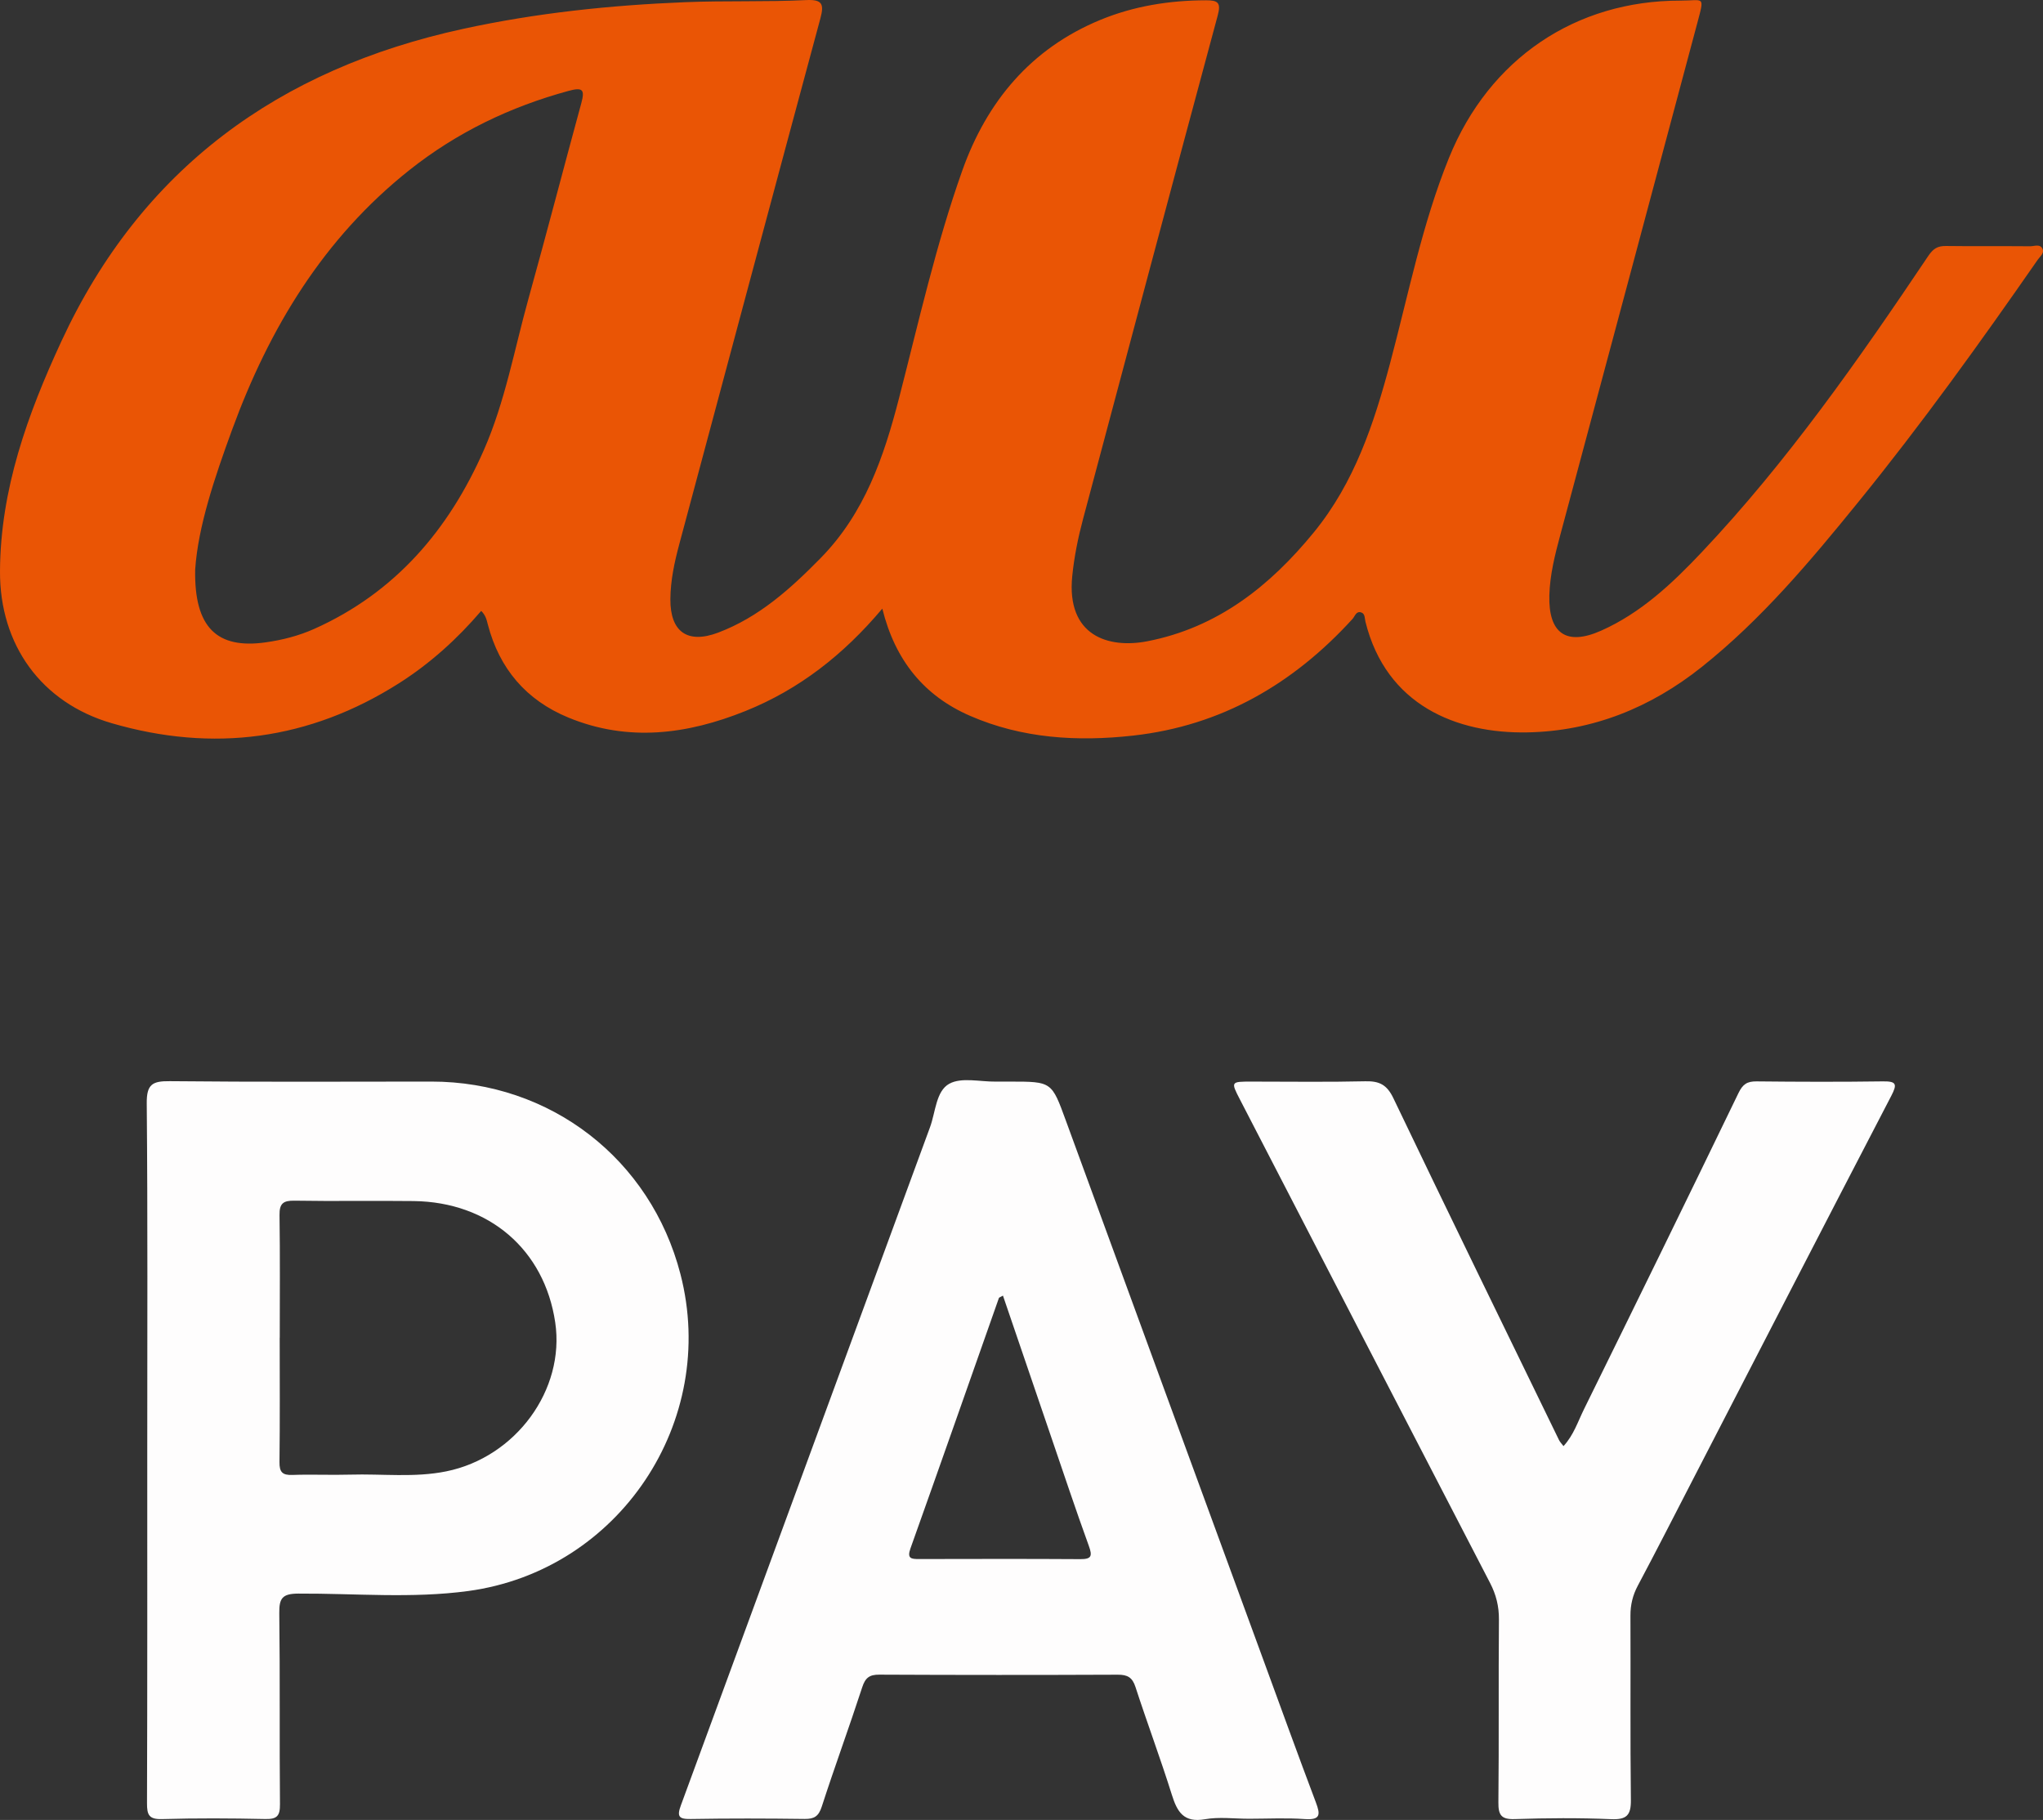 <?xml version="1.0" encoding="UTF-8"?>
<svg id="_레이어_1" data-name="레이어 1" xmlns="http://www.w3.org/2000/svg" viewBox="0 0 581.871 518.315">
  <rect x="0" y="0" width="581.871" height="518.315" fill="#333333" stroke="none"/>
  <defs>
    <style>
      .cls-1 {
        fill: #ea5505;
      }

      .cls-1, .cls-2 {
        stroke-width: 0px;
      }

      .cls-2 {
        fill: #fefdfd;
      }
    </style>
  </defs>
  <path class="cls-2" d="M41.94,413.125c0-32.972.148-65.945-.146-98.914-.048-5.432,1.625-6.345,6.577-6.295,24.81.253,49.624.127,74.436.112,33.931-.021,62.498,22.03,70.99,54.822,10.867,41.962-17.469,84.459-60.464,90.272-16.05,2.17-32.253.65-48.381.729-4.564.022-5.46,1.339-5.407,5.574.231,18.148.026,36.301.193,54.45.03,3.286-.851,4.251-4.153,4.179-9.82-.213-19.654-.261-29.471.017-3.709.105-4.258-1.229-4.246-4.531.117-33.471.071-66.943.072-100.414ZM79.675,380.977h-.015c0,11.81.085,23.62-.061,35.428-.035,2.86.837,3.754,3.672,3.652,5.482-.197,10.98.073,16.465-.087,9.123-.268,18.295.908,27.368-.932,19.813-4.018,33.875-23.228,31.028-42.422-3.072-20.708-18.846-34.294-40.328-34.558-11.309-.139-22.624.082-33.932-.111-3.208-.055-4.309.8-4.261,4.102.169,11.641.066,23.285.066,34.928Z"/>
  <path class="cls-2" d="M355.656,517.976c-4.163,0-8.425-.572-12.465.134-6.052,1.058-7.9-2.057-9.444-6.988-3.223-10.295-7.017-20.409-10.35-30.671-.89-2.741-2.271-3.512-5.034-3.501-22.645.097-45.29.095-67.934-.015-2.826-.014-3.984.904-4.866,3.612-3.699,11.364-7.832,22.587-11.51,33.957-.898,2.775-2.132,3.562-4.901,3.526-10.821-.142-21.647-.166-32.467.017-3.376.057-3.92-.748-2.762-3.894,23.687-64.365,47.273-128.767,70.96-193.132,1.587-4.312,1.686-10.297,5.493-12.38,3.482-1.905,8.758-.538,13.244-.603,1.332-.019,2.664-.003,3.996-.004,11.987-.007,11.902.024,15.968,11.148,18.705,51.163,37.46,102.309,56.202,153.459,4.97,13.563,9.884,27.147,14.985,40.66,1.298,3.437,1.392,5.084-3.137,4.765-5.302-.374-10.65-.087-15.979-.088ZM285.651,368.992c-.876.492-1.103.54-1.143.654-8.388,23.78-16.718,47.581-25.196,71.329-1.043,2.922.232,3.039,2.418,3.035,15.31-.026,30.621-.072,45.93.029,3.204.021,3.511-.854,2.461-3.751-3.791-10.455-7.303-21.013-10.902-31.537-4.508-13.182-8.999-26.371-13.567-39.759Z"/>
  <path class="cls-2" d="M445.304,411.848c2.878-3.11,4.1-6.986,5.838-10.515,14.76-29.964,29.456-59.959,43.994-90.031,1.226-2.535,2.474-3.356,5.156-3.328,11.991.128,23.986.163,35.977-.004,3.892-.054,4.118.801,2.386,4.132-18.939,36.421-37.731,72.919-56.566,109.395-5.187,10.045-10.313,20.121-15.623,30.1-1.462,2.747-2.108,5.481-2.095,8.567.075,17.487-.083,34.976.125,52.461.052,4.346-1.193,5.654-5.626,5.466-9.145-.388-18.324-.318-27.475-.021-3.899.126-4.67-1.216-4.632-4.83.183-17.321.003-34.645.152-51.967.033-3.8-.799-7.125-2.532-10.466-23.791-45.881-47.518-91.795-71.248-137.707-2.607-5.044-2.572-5.066,3.28-5.068,10.827-.003,21.657.165,32.478-.088,3.974-.093,6.126.987,7.949,4.797,15.572,32.534,31.41,64.941,47.185,97.378.281.578.772,1.055,1.276,1.727Z"/>
  <path class="cls-1" d="M251.295,173.336c-11.129,13.225-23.769,23.042-38.983,29.162-16.532,6.65-33.394,8.893-50.456,1.852-12.036-4.967-19.627-13.928-22.921-26.513-.334-1.277-.567-2.556-1.885-3.849-6.834,7.991-14.55,14.976-23.405,20.598-25.536,16.209-52.989,19.773-81.825,11.383C11.732,200.124-.096,183.62,0,162.696c.107-23.31,7.851-44.684,17.464-65.459C40.278,47.938,79.51,19.628,131.875,8.227c20.869-4.544,41.975-6.748,63.31-7.608,11.494-.463,22.98-.035,34.446-.596,4.609-.225,5.112,1.188,4.025,5.217-13.463,49.888-26.806,99.808-40.182,149.72-1.381,5.154-2.511,10.365-2.543,15.718-.054,9.258,4.867,12.79,13.614,9.488,11.641-4.395,20.641-12.518,29.211-21.257,12.5-12.746,17.972-28.736,22.307-45.541,5.602-21.716,10.497-43.673,18.022-64.826,6.981-19.622,19.533-34.704,39.245-42.851,9.629-3.98,19.768-5.59,30.196-5.606,3.316-.005,4.286.65,3.308,4.277-12.893,47.81-25.623,95.664-38.383,143.51-1.415,5.306-2.502,10.675-3.058,16.152-1.743,17.153,10.383,20.739,21.375,18.605,19.972-3.877,34.88-15.669,47.421-31.01,11.565-14.146,17.12-30.905,21.745-48.248,5.219-19.573,9.113-39.574,16.758-58.421C424.153,16.701,448.759.137,478.647.173c6.659.008,6.899-1.62,4.78,6.332-12.963,48.642-26.021,97.259-39.048,145.884-1.508,5.628-2.947,11.271-3.105,17.14-.293,10.868,4.822,14.506,14.775,10.069,11.308-5.04,20.175-13.386,28.565-22.263,24.46-25.878,44.767-54.944,64.549-84.394,1.436-2.138,2.674-2.914,5.078-2.881,7.995.108,15.992.003,23.988.077,1.197.011,2.871-.801,3.53.827.488,1.205-.761,2.104-1.398,3.021-16.336,23.519-33.039,46.767-51.104,69.006-13.659,16.815-27.543,33.401-44.616,46.989-14.537,11.57-31.065,18.244-49.568,18.6-20.255.39-40.277-7.747-46.177-31.515-.235-.948-.087-2.227-1.134-2.618-1.504-.562-1.848,1.057-2.553,1.83-16.868,18.506-37.317,30.406-62.448,33.214-15.893,1.775-31.673.843-46.544-5.655-12.98-5.671-21.249-15.684-24.923-30.502ZM55.59,162.17c-.327,16.637,6.288,22.71,20.049,20.774,4.755-.669,9.453-1.862,13.892-3.852,23.086-10.35,38.311-28.231,48.281-50.928,6.044-13.76,8.671-28.607,12.678-43.007,5.166-18.566,10.005-37.222,15.082-55.813,1.056-3.866.353-4.548-3.674-3.449-16.594,4.527-31.743,11.799-45.237,22.498-24.522,19.443-39.987,45.106-50.569,74.028-5.024,13.731-9.679,27.612-10.502,39.75Z"/>
</svg>